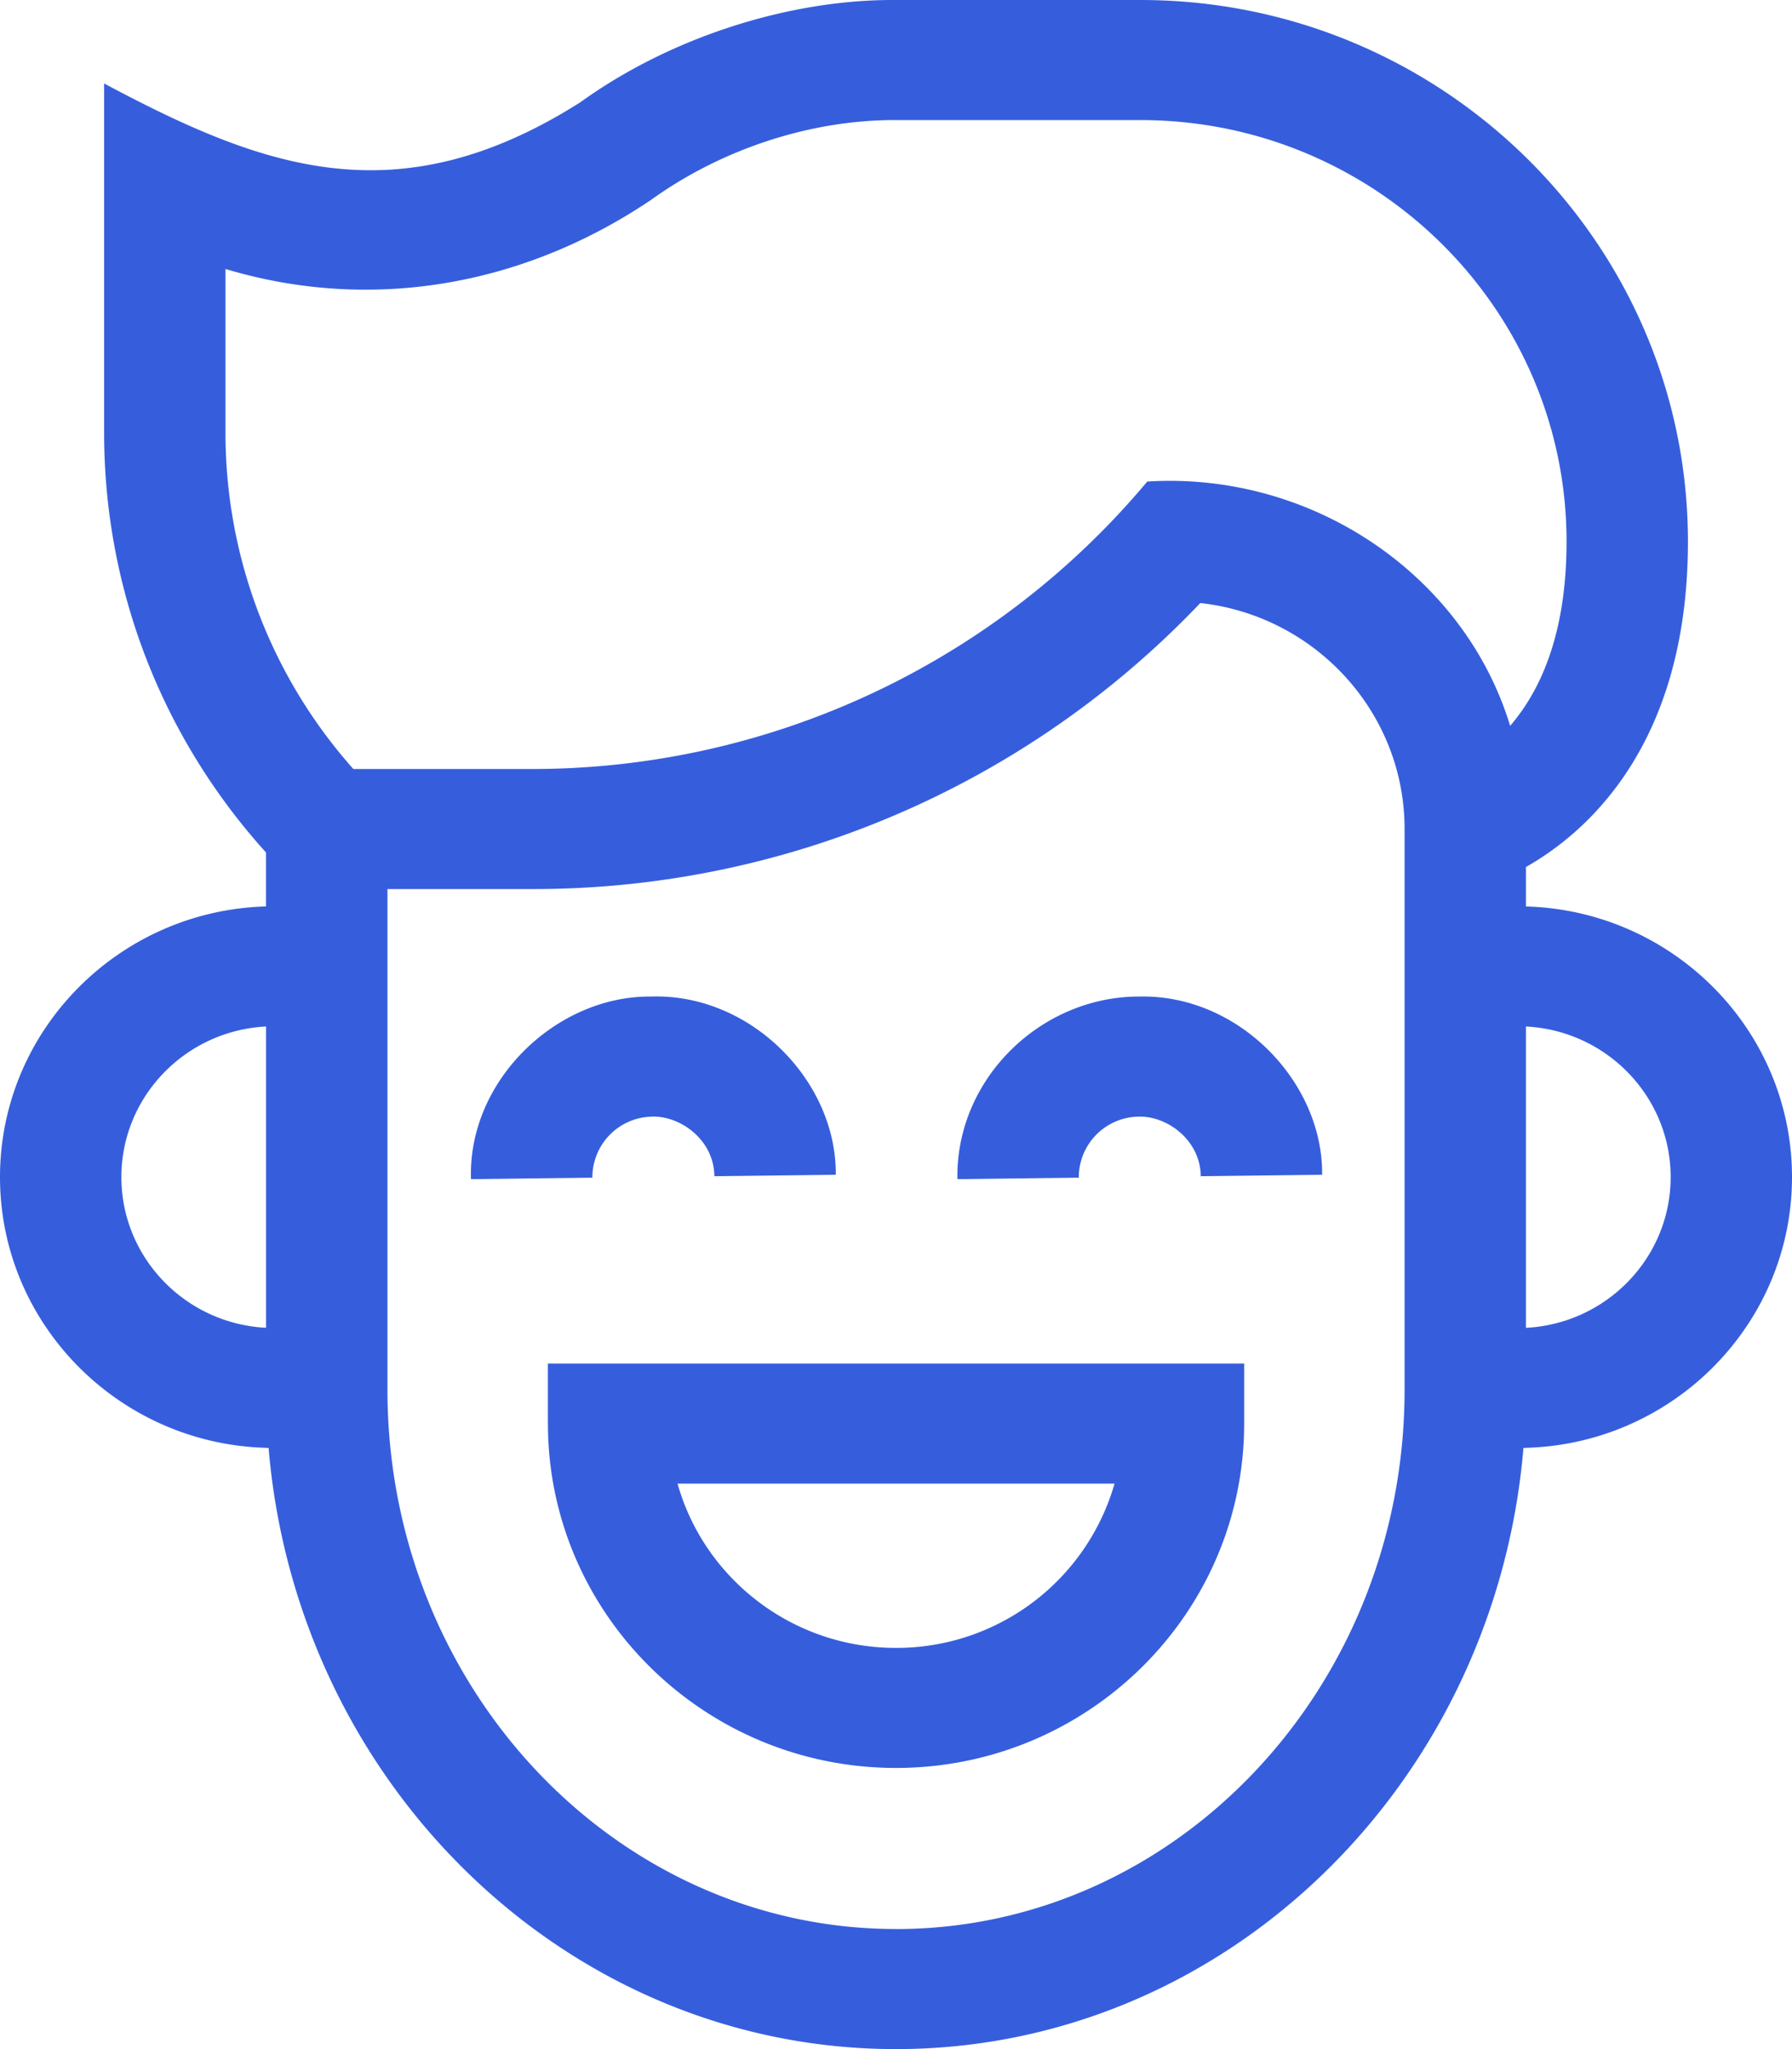<svg width="42" height="48" fill="none" xmlns="http://www.w3.org/2000/svg"><path d="M42 27.574c0-3.438-2.78-6.245-6.236-6.34v-.924c1.422-.805 3.797-2.861 3.797-7.623C39.56 5.69 33.805 0 26.73 0h-5.723c-2.486-.021-5.288.867-7.407 2.397-4.297 2.72-7.455 1.533-11.16-.442v8.173c0 3.657 1.343 7.129 3.795 9.842v1.263C2.782 21.33 0 24.136 0 27.574c0 3.458 2.813 6.277 6.295 6.343C6.957 41.798 13.299 48 21 48c7.702 0 14.043-6.202 14.706-14.083C39.188 33.851 42 31.032 42 27.574zM5.285 6.301c3.33 1 6.902.448 9.966-1.613 1.67-1.203 3.762-1.884 5.75-1.875h5.73c5.505 0 9.985 4.43 9.985 9.874 0 1.848-.446 3.298-1.322 4.316-1.07-3.525-4.632-5.964-8.505-5.723a18.803 18.803 0 01-14.398 6.734H8.282a11.83 11.83 0 01-2.997-7.886V6.3zm-2.44 21.273c0-1.888 1.505-3.434 3.391-3.528v7.057c-1.886-.094-3.391-1.64-3.391-3.529zM21 45.187c-6.572 0-11.919-5.668-11.919-12.635V20.826h3.41a21.559 21.559 0 0015.641-6.7c2.69.296 4.788 2.557 4.788 5.294v13.132c0 6.967-5.347 12.636-11.92 12.636zm14.764-14.084v-7.057c1.887.094 3.392 1.64 3.392 3.528 0 1.888-1.505 3.435-3.392 3.53z" fill="#365EDC"/><path d="M15.296 26.156c.665-.012 1.439.553 1.447 1.397l2.845-.034c.024-2.192-1.99-4.25-4.326-4.175-2.217-.023-4.3 1.966-4.223 4.277l2.845-.034a1.423 1.423 0 011.412-1.43zm11.419-2.812c-2.318-.01-4.317 1.927-4.276 4.277l2.845-.034a1.423 1.423 0 011.412-1.43c.666-.014 1.438.553 1.447 1.396l2.844-.034c.024-2.172-1.956-4.223-4.272-4.175zM12.842 33.347c0 4.448 3.66 8.067 8.158 8.067 4.5 0 8.16-3.619 8.16-8.067v-1.406H12.841v1.406zm13.28 1.407A5.317 5.317 0 0121 38.602c-2.437 0-4.497-1.632-5.12-3.848h10.24z" fill="#365EDC"/></svg>